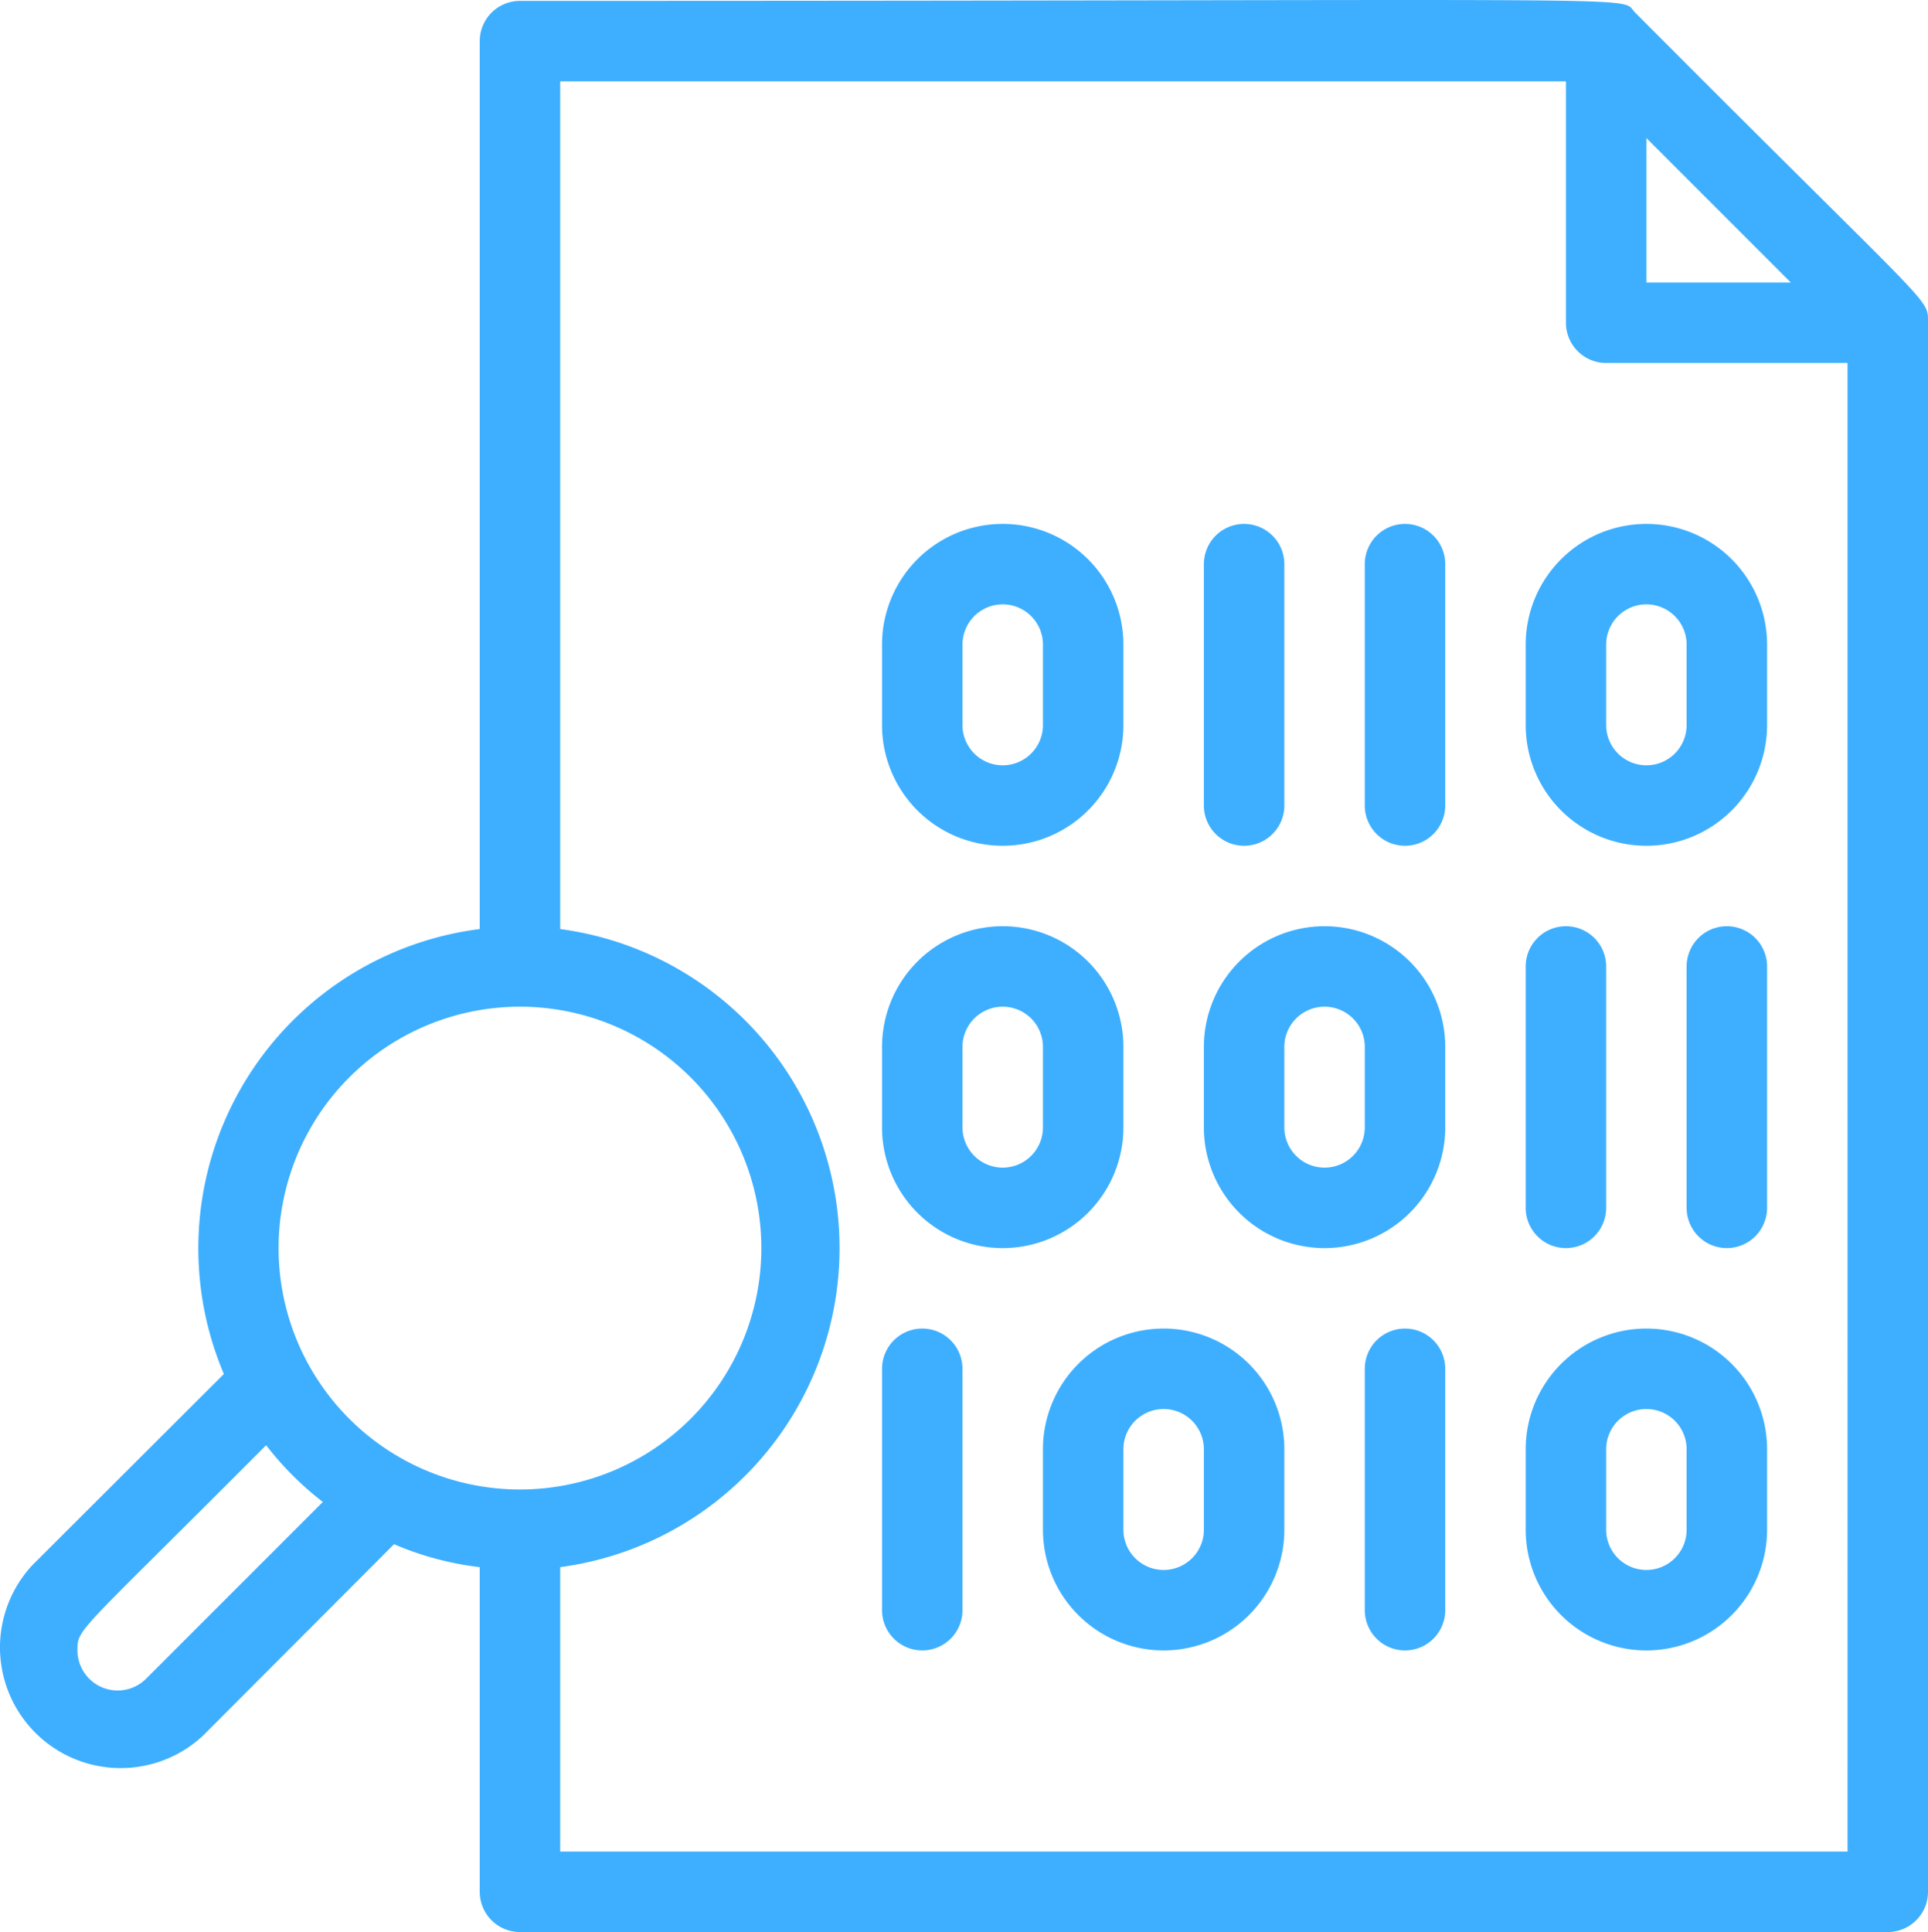 <svg xmlns="http://www.w3.org/2000/svg" width="47.925" height="48.022" viewBox="0 0 47.925 48.022">
  <g id="File_data" data-name="File data" transform="translate(-0.075 0.022)">
    <path id="Path_105" data-name="Path 105" d="M48,7.94c0-.56,0-.34-7.28-7.65C40.28-.14,42.22,0,13,0a1,1,0,0,0-1,1V23.07A8,8,0,0,0,5.64,34.13L.88,38.88a3,3,0,0,0,4.24,4.24l4.75-4.76a7.62,7.62,0,0,0,2.13.57V47a1,1,0,0,0,1,1H47a1,1,0,0,0,1-1ZM44.59,7H41V3.41ZM13,25a6,6,0,1,1-6,6,6,6,0,0,1,6-6ZM3.7,41.71A1,1,0,0,1,2,41c0-.56,0-.39,4.69-5.1A7.84,7.84,0,0,0,8.1,37.31ZM14,46V38.93a8,8,0,0,0,0-15.86V2H39V8a1,1,0,0,0,1,1h6V46Z" fill="#3eafff"/>
    <path id="Path_106" data-name="Path 106" d="M25,21a3,3,0,0,0,3-3V16a3,3,0,1,0-6,0v2a3,3,0,0,0,3,3Zm-1-5a1,1,0,0,1,2,0v2a1,1,0,0,1-2,0Z" fill="#3eafff"/>
    <path id="Path_107" data-name="Path 107" d="M28,28V26a3,3,0,1,0-6,0v2a3,3,0,1,0,6,0Zm-2,0a1,1,0,0,1-2,0V26a1,1,0,0,1,2,0Z" fill="#3eafff"/>
    <path id="Path_108" data-name="Path 108" d="M29,33a3,3,0,0,0-3,3v2a3,3,0,0,0,6,0V36A3,3,0,0,0,29,33Zm1,5a1,1,0,0,1-2,0V36a1,1,0,0,1,2,0Z" fill="#3eafff"/>
    <path id="Path_109" data-name="Path 109" d="M33,23a3,3,0,0,0-3,3v2a3,3,0,1,0,6,0V26A3,3,0,0,0,33,23Zm1,5a1,1,0,0,1-2,0V26a1,1,0,0,1,2,0Z" fill="#3eafff"/>
    <path id="Path_110" data-name="Path 110" d="M41,33a3,3,0,0,0-3,3v2a3,3,0,0,0,6,0V36A3,3,0,0,0,41,33Zm1,5a1,1,0,0,1-2,0V36a1,1,0,0,1,2,0Z" fill="#3eafff"/>
    <path id="Path_111" data-name="Path 111" d="M41,13a3,3,0,0,0-3,3v2a3,3,0,0,0,6,0V16A3,3,0,0,0,41,13Zm1,5a1,1,0,0,1-2,0V16a1,1,0,0,1,2,0Z" fill="#3eafff"/>
    <path id="Path_112" data-name="Path 112" d="M32,20V14a1,1,0,0,0-2,0v6a1,1,0,0,0,2,0Z" fill="#3eafff"/>
    <path id="Path_113" data-name="Path 113" d="M34,14v6a1,1,0,0,0,2,0V14a1,1,0,0,0-2,0Z" fill="#3eafff"/>
    <path id="Path_114" data-name="Path 114" d="M40,30V24a1,1,0,0,0-2,0v6a1,1,0,0,0,2,0Z" fill="#3eafff"/>
    <path id="Path_115" data-name="Path 115" d="M34,34v6a1,1,0,0,0,2,0V34a1,1,0,0,0-2,0Z" fill="#3eafff"/>
    <path id="Path_116" data-name="Path 116" d="M22,34v6a1,1,0,0,0,2,0V34a1,1,0,0,0-2,0Z" fill="#3eafff"/>
    <path id="Path_117" data-name="Path 117" d="M42,24v6a1,1,0,0,0,2,0V24a1,1,0,0,0-2,0Z" fill="#3eafff"/>
  </g>
</svg>

